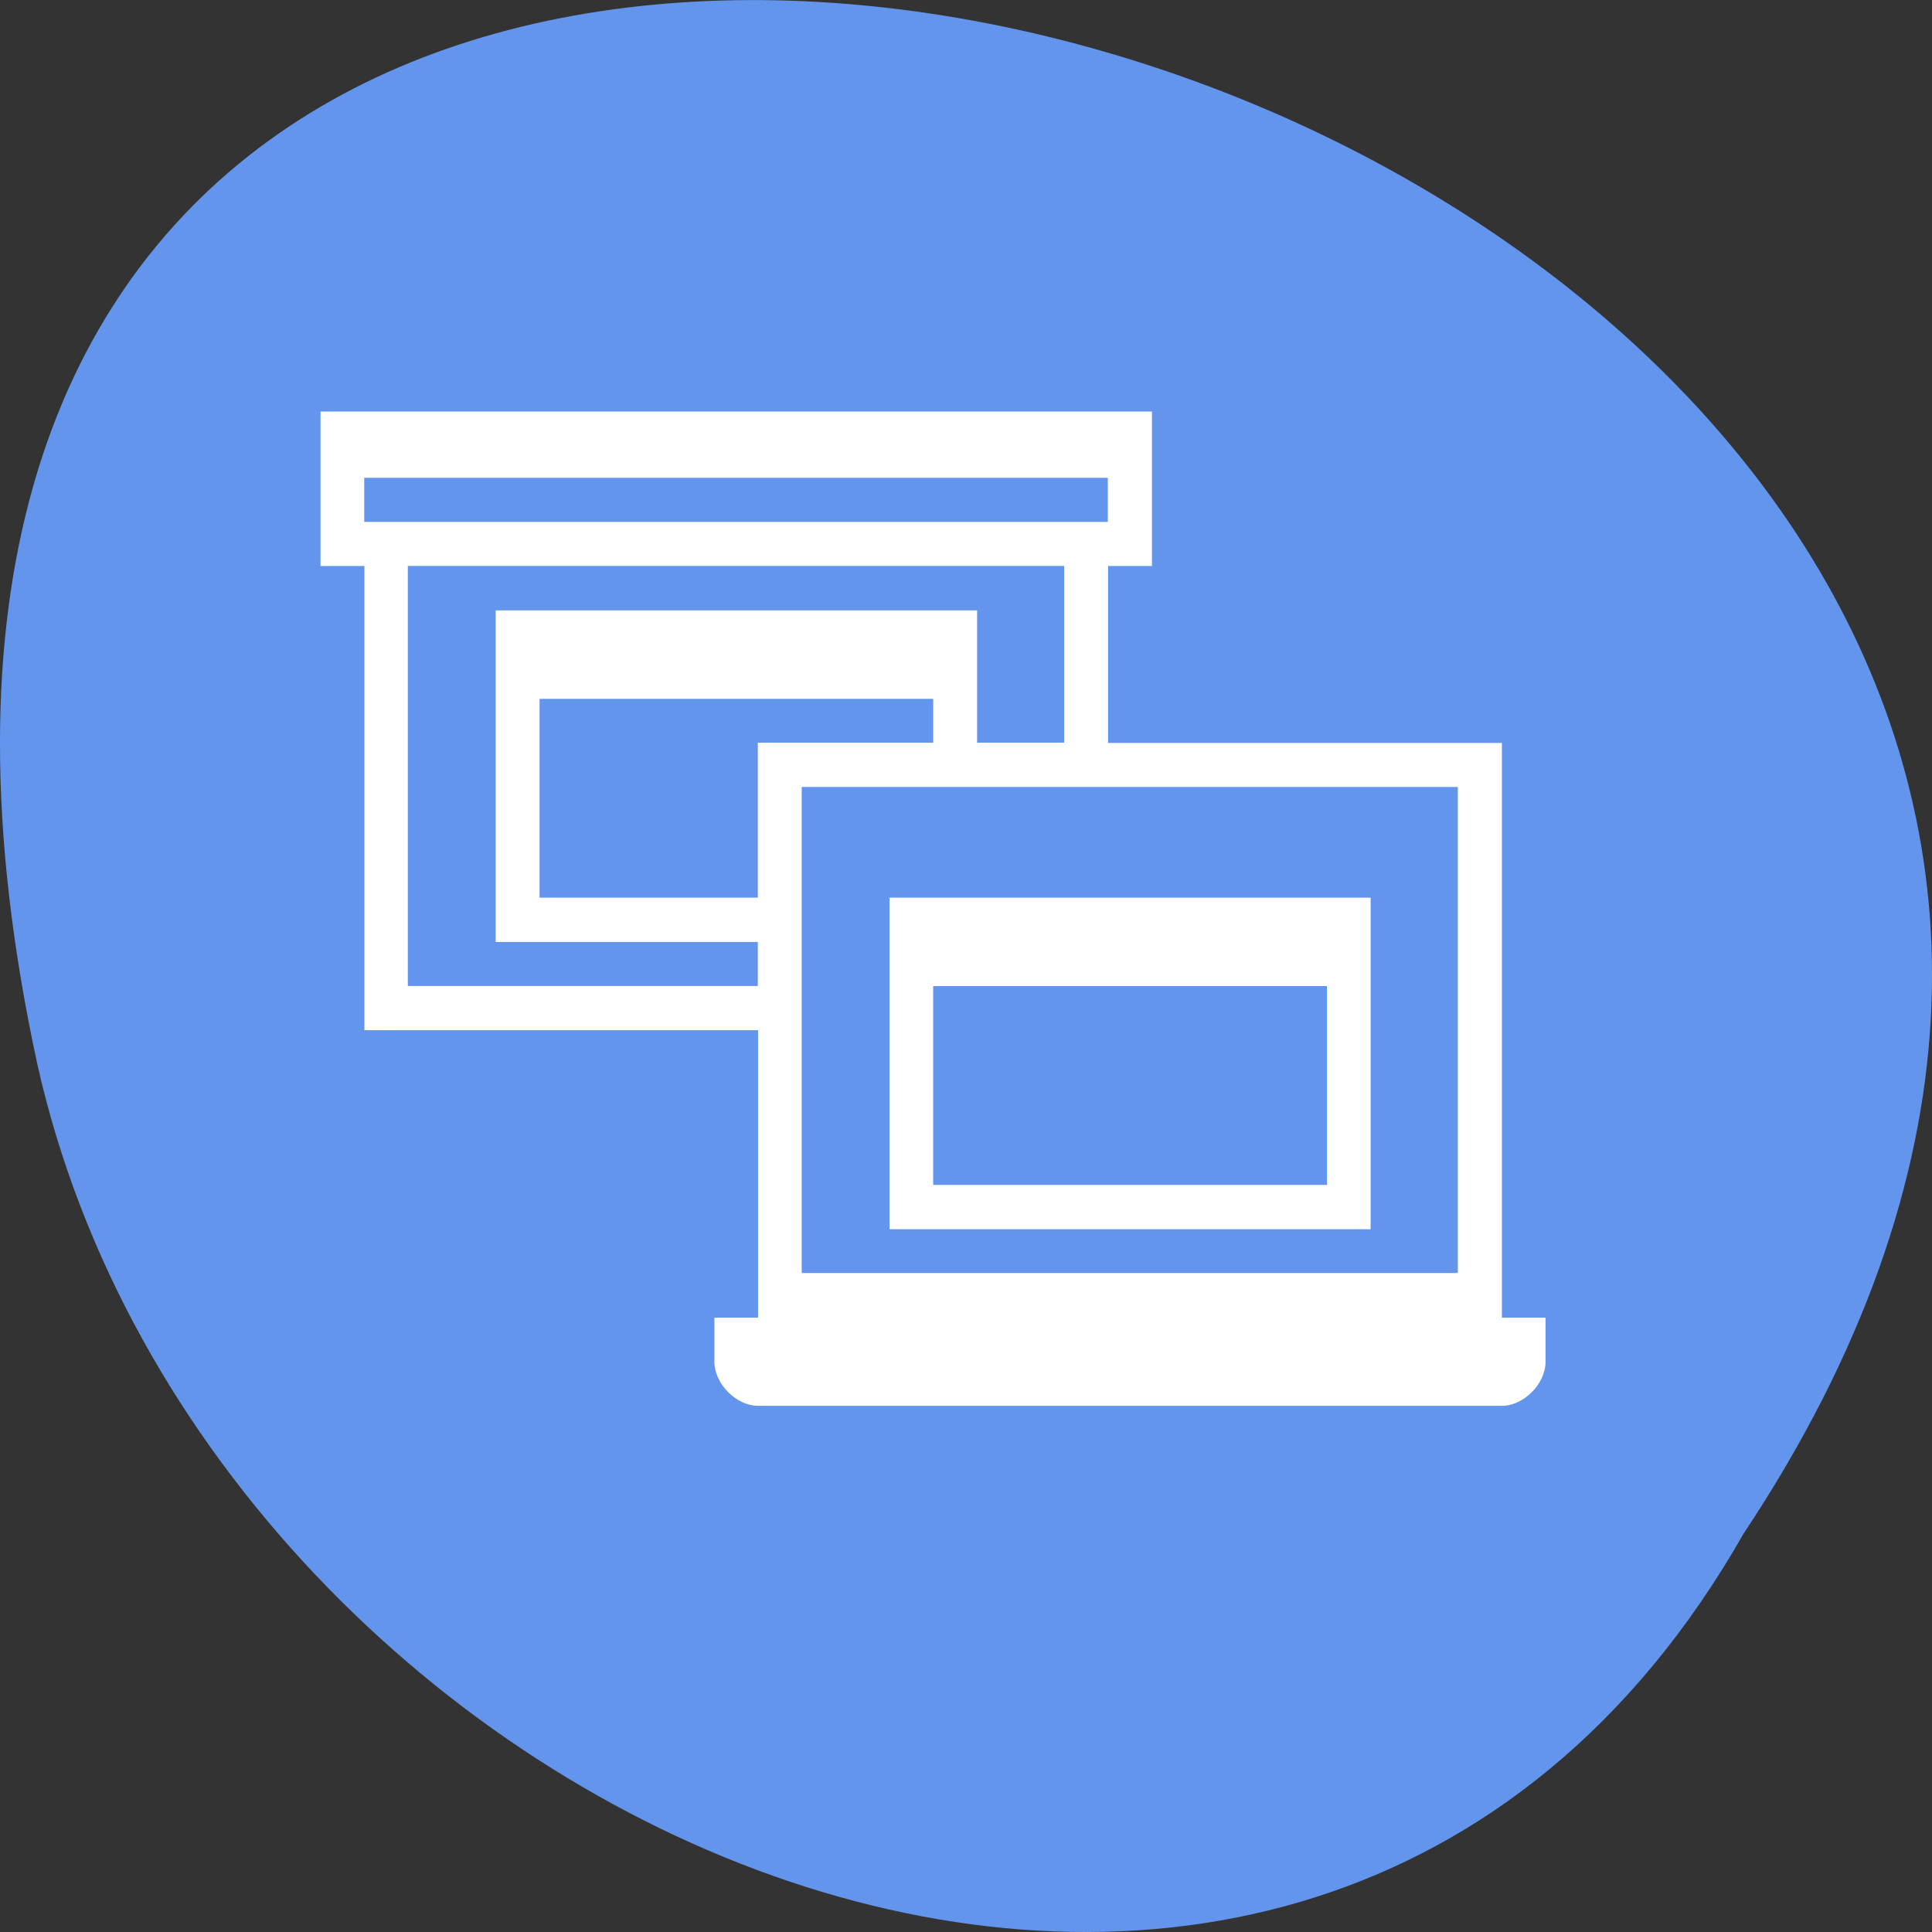 <svg xmlns="http://www.w3.org/2000/svg" viewBox="0 0 32 32"><rect x="0" y="0" width="32" height="32" fill="#333333" stroke="none"/><path d="m 28.879 25.402 c 15.992 -24.05 -35.01 -38.875 -28.26 -7.773 c 2.879 12.852 20.926 20.652 28.26 7.773" fill="#6395ec"/><g fill="#fff"><path d="m 19.08 6.816 v 2.559 h -0.727 v 2.93 h 6.523 v 9.52 h 0.723 v 0.73 c 0 0.367 -0.363 0.73 -0.723 0.73 h -12.32 c -0.359 0 -0.723 -0.363 -0.723 -0.73 v -0.73 h 0.723 v -4.762 c -1.809 0 -4.707 0 -6.52 0 v -7.688 h -0.727 v -2.559 m 13.04 1.098 h -12.316 v 0.73 h 12.316 m -0.723 0.73 h -10.871 v 6.957 h 5.797 v -4.03 h 5.074 m 6.52 0.734 h -10.867 v 8.05 h 10.867"/><path d="m 16.184 10.11 v 2.195 h -0.727 v -0.73 h -6.52 v 3.293 h 3.621 v 0.734 h -4.348 v -5.492 m 14.492 4.758 v 5.492 h -7.969 v -5.492 m 7.246 1.465 h -6.523 v 3.293 h 6.523"/></g></svg>